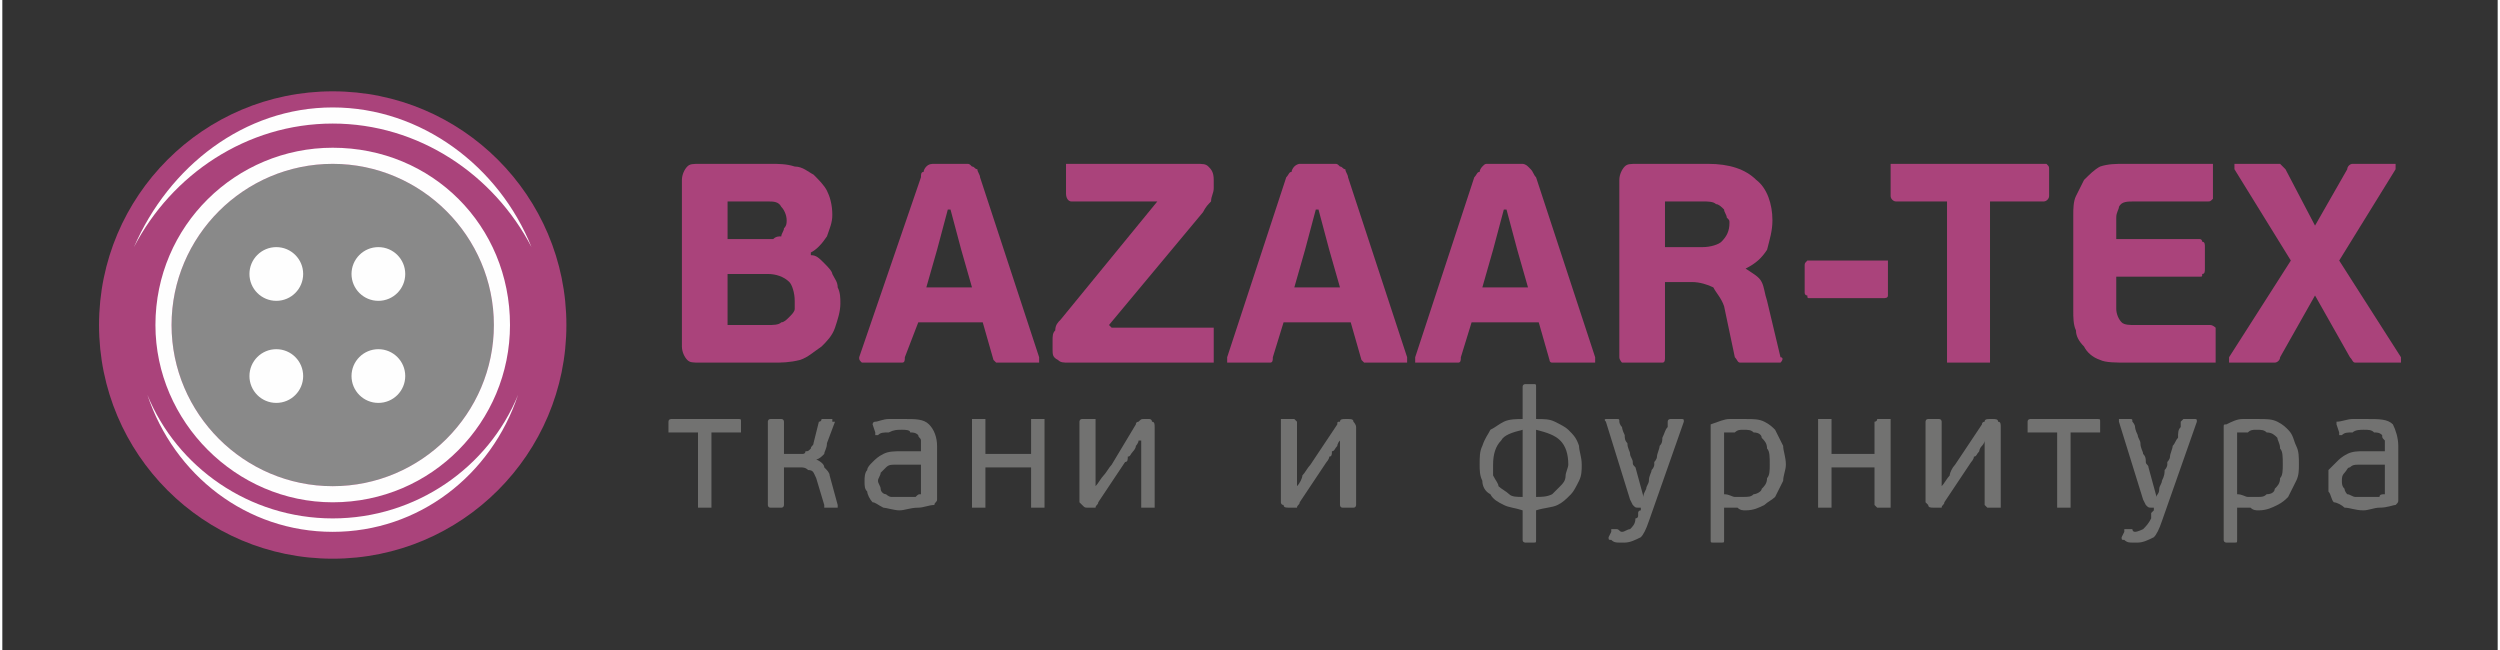 <?xml version="1.0" encoding="UTF-8"?>
<!DOCTYPE svg PUBLIC "-//W3C//DTD SVG 1.1//EN" "http://www.w3.org/Graphics/SVG/1.1/DTD/svg11.dtd">
<svg xmlns="http://www.w3.org/2000/svg" xml:space="preserve" width="42.333mm" height="11.007mm" version="1.1" style="shape-rendering:geometricPrecision; text-rendering:geometricPrecision; image-rendering:optimizeQuality; fill-rule:evenodd; clip-rule:evenodd"
viewBox="0 0 929 242"
 xmlns:xlink="http://www.w3.org/1999/xlink">
 <rect x="0" y="0" width="929" height="242" fill="#333333" stroke="none"/>
 <g>
  <g>
   <g>
    <circle fill="#AA437B" cx="123" cy="121" r="87"/>
    <path fill="#898989" d="M123 61c33,0 60,27 60,60 0,33 -27,60 -60,60 -33,0 -60,-27 -60,-60 0,-33 27,-60 60,-60z"/>
    <path fill="#FEFEFE" d="M123 55c37,0 66,29 66,66 0,36 -29,66 -66,66 -36,0 -66,-30 -66,-66 0,-37 30,-66 66,-66zm0 6c33,0 60,27 60,60 0,33 -27,60 -60,60 -33,0 -60,-27 -60,-60 0,-33 27,-60 60,-60z"/>
    <circle fill="#FEFEFE" cx="102" cy="102" r="10"/>
    <circle fill="#FEFEFE" cx="140" cy="102" r="10"/>
    <circle fill="#FEFEFE" cx="102" cy="140" r="10"/>
    <circle fill="#FEFEFE" cx="140" cy="140" r="10"/>
    <path fill="#FEFEFE" d="M123 40c33,0 62,22 74,52 -14,-27 -42,-46 -74,-46 -32,0 -60,19 -74,46 13,-30 41,-52 74,-52z"/>
    <path fill="#FEFEFE" d="M192 147c-10,30 -37,51 -69,51 -32,0 -59,-21 -69,-51 11,27 38,46 69,46 31,0 58,-19 69,-46z"/>
    <path fill="#AA437B" d="M301 95c2,0 3,1 5,3 1,1 3,3 3,4 1,2 2,3 2,5 1,2 1,4 1,6 0,3 -1,6 -2,9 -1,3 -3,5 -5,7 -3,2 -5,4 -8,5 -4,1 -7,1 -10,1l-27 0c-3,0 -4,0 -5,-1 -1,-1 -2,-3 -2,-5l0 -62c0,-2 1,-4 2,-5 1,-1 2,-1 5,-1l26 0c3,0 6,0 9,1 3,0 5,2 7,3 2,2 4,4 5,6 1,2 2,5 2,9 0,3 -1,5 -2,8 -2,3 -4,5 -6,6l0 1zm-6 17c0,-3 -1,-6 -2,-7 -2,-2 -5,-3 -8,-3l-15 0 0 19 15 0c2,0 4,0 5,-1 1,0 2,-1 3,-2 1,-1 2,-2 2,-3 0,-1 0,-2 0,-3zm-25 -23l14 0c1,0 2,0 3,0 1,-1 2,-1 3,-1 0,-1 1,-2 1,-3 1,-1 1,-2 1,-3 0,-2 -1,-4 -2,-5 -1,-2 -3,-2 -5,-2l-15 0 0 14z"/>
    <path fill="#AA437B" d="M365 120l-24 0 -5 13c0,1 0,2 -1,2 0,0 -1,0 -2,0l-12 0c-1,0 -1,0 -1,0 -1,-1 -1,-1 -1,-2l23 -67c0,-1 0,-2 1,-2 0,-1 1,-2 1,-2 1,-1 2,-1 3,-1 0,0 1,0 2,0l7 0c1,0 2,0 3,0 1,0 1,0 2,1 1,0 1,1 2,1 0,1 1,2 1,3l22 67c0,1 0,1 0,2 0,0 0,0 -1,0l-13 0c-1,0 -1,0 -2,0 0,0 -1,-1 -1,-1l-4 -14zm-21 -13l17 0 -4 -14 -4 -15 -1 0 -4 15 -4 14z"/>
    <path fill="#AA437B" d="M451 70c0,2 -1,3 -1,5 -1,1 -2,2 -3,4l-35 42 1 1 36 0c1,0 2,0 2,0 0,0 0,1 0,2l0 9c0,1 0,2 0,2 0,0 -1,0 -2,0l-52 0c-2,0 -3,0 -4,-1 -2,-1 -2,-2 -2,-4l0 -3c0,-2 0,-3 1,-4 0,-2 1,-3 2,-4l36 -44 0 0 -32 0c-1,0 -2,-1 -2,-3l0 -9c0,-1 0,-2 0,-2 1,0 1,0 2,0l46 0c3,0 4,0 5,1 1,1 2,2 2,5l0 3z"/>
    <path fill="#AA437B" d="M502 120l-25 0 -4 13c0,1 0,2 -1,2 0,0 -1,0 -2,0l-12 0c-1,0 -1,0 -2,0 0,-1 0,-1 0,-2l22 -67c1,-1 1,-2 2,-2 0,-1 1,-2 1,-2 1,-1 2,-1 2,-1 1,0 2,0 3,0l7 0c1,0 2,0 3,0 1,0 1,0 2,1 1,0 1,1 2,1 0,1 1,2 1,3l22 67c0,1 0,1 0,2 0,0 0,0 -1,0l-13 0c-1,0 -1,0 -2,0 0,0 -1,-1 -1,-1l-4 -14zm-21 -13l17 0 -4 -14 -4 -15 -1 0 -4 15 -4 14z"/>
    <path fill="#AA437B" d="M572 120l-25 0 -4 13c0,1 0,2 -1,2 0,0 -1,0 -2,0l-12 0c-1,0 -2,0 -2,0 0,-1 0,-1 0,-2l22 -67c1,-1 1,-2 2,-2 0,-1 1,-2 1,-2 1,-1 1,-1 2,-1 1,0 2,0 3,0l6 0c2,0 3,0 4,0 0,0 1,0 2,1 0,0 1,1 1,1 1,1 1,2 2,3l22 67c0,1 0,1 0,2 0,0 -1,0 -1,0l-13 0c-1,0 -2,0 -2,0 -1,0 -1,-1 -1,-1l-4 -14zm-21 -13l17 0 -4 -14 -4 -15 -1 0 -4 15 -4 14z"/>
    <path fill="#AA437B" d="M649 100c3,2 5,3 6,5 1,2 1,4 2,7l5 21c1,0 1,1 0,2 0,0 0,0 -1,0l-11 0c-1,0 -2,0 -3,0 -1,0 -1,-1 -2,-2l-4 -19c-1,-3 -3,-5 -4,-7 -2,-1 -5,-2 -8,-2l-10 0 0 28c0,1 0,2 -1,2 0,0 -1,0 -2,0l-11 0c-1,0 -2,0 -2,0 0,0 -1,-1 -1,-2l0 -66c0,-2 1,-4 2,-5 1,-1 2,-1 5,-1l26 0c8,0 14,2 18,6 4,3 6,9 6,15 0,4 -1,7 -2,11 -2,3 -4,5 -8,7l0 0zm-6 -17c0,-1 0,-1 -1,-2 0,-1 -1,-2 -1,-3 -1,-1 -2,-2 -3,-2 -1,-1 -3,-1 -5,-1l-14 0 0 17 14 0c3,0 6,-1 7,-2 2,-2 3,-4 3,-7z"/>
    <path fill="#AA437B" d="M702 109c0,0 0,1 0,1 0,1 -1,1 -2,1l-27 0c-1,0 -1,0 -1,-1 -1,0 -1,-1 -1,-1l0 -10c0,-1 0,-1 1,-2 0,0 0,0 1,0l27 0c1,0 2,0 2,0 0,1 0,1 0,2l0 10z"/>
    <path fill="#AA437B" d="M762 73c0,1 -1,2 -2,2l-20 0 0 58c0,1 0,2 0,2 -1,0 -1,0 -2,0l-12 0c-1,0 -1,0 -2,0 0,0 0,-1 0,-2l0 -58 -19 0c-1,0 -2,-1 -2,-2l0 -10c0,-1 0,-1 0,-2 1,0 1,0 2,0l55 0c0,0 1,0 1,0 1,1 1,1 1,2l0 10z"/>
    <path fill="#AA437B" d="M824 133c0,1 0,1 0,2 0,0 -1,0 -2,0l-31 0c-4,0 -8,0 -10,-1 -3,-1 -5,-3 -6,-5 -2,-2 -3,-4 -3,-6 -1,-2 -1,-5 -1,-7l0 -36c0,-2 0,-5 1,-7 1,-2 2,-4 3,-6 2,-2 4,-4 6,-5 3,-1 6,-1 9,-1l31 0c1,0 1,0 2,0 0,1 0,1 0,2l0 9c0,1 0,2 0,2 -1,1 -1,1 -2,1l-27 0c-3,0 -5,0 -6,2 0,1 -1,2 -1,4l0 8 31 0c1,0 1,1 1,1 1,0 1,1 1,2l0 8c0,1 0,2 -1,2 0,1 0,1 -1,1l-31 0 0 12c0,2 1,4 2,5 1,1 3,1 5,1l28 0c1,0 2,1 2,1 0,0 0,1 0,2l0 9z"/>
    <path fill="#AA437B" d="M861 110l-13 23c0,1 -1,2 -2,2 0,0 -1,0 -3,0l-13 0c0,0 -1,0 -1,0 0,-1 0,-1 0,-2l23 -36 -21 -34c0,-1 0,-1 0,-2 0,0 1,0 1,0l13 0c1,0 2,0 3,0 0,0 1,1 2,2l11 21 12 -21c0,-1 1,-2 2,-2 0,0 1,0 2,0l13 0c1,0 1,0 1,0 0,1 0,1 0,2l-21 34 23 36c0,1 0,1 0,2 0,0 0,0 -1,0l-13 0c-2,0 -3,0 -3,0 -1,0 -1,-1 -2,-2l-13 -23z"/>
    <path fill="#727271" d="M264 188c0,0 0,1 0,1 0,0 -1,0 -1,0l-3 0c0,0 -1,0 -1,0 0,0 0,-1 0,-1l0 -27 -10 0c0,0 -1,0 -1,0 0,-1 0,-1 0,-1l0 -3c0,0 0,0 0,0 0,-1 1,-1 1,-1l25 0c1,0 1,0 1,1 0,0 0,0 0,0l0 3c0,0 0,0 0,1 0,0 0,0 -1,0l-10 0 0 27z"/>
    <path fill="#727271" d="M291 188c0,0 0,1 -1,1 0,0 0,0 0,0l-4 0c0,0 0,0 0,0 -1,0 -1,-1 -1,-1l0 -31c0,0 0,-1 1,-1 0,0 0,0 0,0l4 0c0,0 0,0 0,0 1,0 1,1 1,1l0 12 5 0c1,0 1,0 2,0 0,0 1,0 1,-1 1,0 1,0 2,-1 0,-1 1,-1 1,-2l2 -8c1,0 1,-1 1,-1 0,0 0,0 0,0l4 0c0,0 0,0 0,1 1,0 1,0 1,0l-3 8c0,2 -1,3 -1,4 -1,1 -2,2 -3,2l0 0c2,1 3,2 3,3 1,1 2,2 2,3l3 11c0,0 0,0 0,1 0,0 0,0 0,0l-4 0c0,0 0,0 -1,0 0,0 0,0 0,-1l-3 -10c-1,-2 -1,-3 -3,-3 -1,-1 -2,-1 -3,-1l-6 0 0 14z"/>
    <path fill="#727271" d="M348 186c0,1 -1,1 -1,2 -2,0 -4,1 -6,1 -3,0 -5,1 -7,1 -2,0 -5,-1 -6,-1 -2,-1 -3,-2 -4,-2 -1,-1 -2,-3 -2,-4 -1,-1 -1,-2 -1,-4 0,-1 0,-3 1,-4 0,-1 1,-2 2,-3 1,-1 2,-2 4,-3 2,-1 4,-1 7,-1l7 0 0 -1c0,-1 0,-2 0,-3 0,-1 -1,-1 -1,-2 -1,-1 -2,-1 -3,-1 0,-1 -2,-1 -3,-1 -2,0 -3,0 -5,1 -2,0 -3,0 -4,1 0,0 -1,0 -1,0 0,0 0,-1 0,-1l-1 -3c0,0 0,0 0,0 0,0 0,-1 1,-1 1,0 3,-1 5,-1 2,0 4,0 6,0 4,0 7,0 9,2 2,2 3,5 3,8l0 20zm-6 -13l-7 0c-1,0 -2,0 -3,0 -1,0 -2,0 -3,1 0,0 -1,1 -2,2 0,1 -1,2 -1,3 0,1 1,2 1,3 0,1 1,2 2,2 0,0 1,1 2,1 1,0 2,0 3,0 1,0 1,0 2,0 0,0 1,0 2,0 0,0 1,0 2,0 1,-1 1,-1 2,-1l0 -11z"/>
    <path fill="#727271" d="M366 188c0,0 0,1 0,1 0,0 0,0 -1,0l-3 0c0,0 0,0 -1,0 0,0 0,-1 0,-1l0 -31c0,0 0,0 0,-1 1,0 1,0 1,0l3 0c1,0 1,0 1,0 0,1 0,1 0,1l0 12 17 0 0 -12c0,0 0,0 0,-1 0,0 0,0 1,0l3 0c0,0 1,0 1,0 0,1 0,1 0,1l0 31c0,0 0,1 0,1 0,0 -1,0 -1,0l-3 0c-1,0 -1,0 -1,0 0,0 0,-1 0,-1l0 -14 -17 0 0 14z"/>
    <path fill="#727271" d="M401 157c0,0 0,-1 1,-1 0,0 0,0 0,0l4 0c0,0 0,0 1,0 0,0 0,1 0,1l0 24 0 0c1,-1 2,-3 3,-4 1,-1 2,-3 3,-4l9 -15c0,-1 1,-1 1,-1 1,-1 1,-1 2,-1l2 0c0,0 1,0 1,1 1,0 1,1 1,2l0 29c0,0 0,1 0,1 0,0 -1,0 -1,0l-3 0c-1,0 -1,0 -1,0 0,0 0,-1 0,-1l0 -24 -1 0c0,1 -1,2 -1,2 0,1 -1,2 -1,2 -1,1 -1,2 -2,2 0,1 0,2 -1,2l-10 15c0,1 -1,1 -1,2 0,0 -1,0 -2,0l-1 0c-1,0 -1,0 -2,-1 0,0 -1,-1 -1,-1l0 -30z"/>
    <path fill="#727271" d="M476 157c0,0 0,-1 0,-1 1,0 1,0 1,0l4 0c0,0 0,0 0,0 0,0 1,1 1,1l0 24 0 0c1,-1 2,-3 2,-4 1,-1 2,-3 3,-4l10 -15c0,-1 0,-1 1,-1 0,-1 1,-1 2,-1l1 0c1,0 2,0 2,1 0,0 1,1 1,2l0 29c0,0 0,1 -1,1 0,0 0,0 0,0l-4 0c0,0 0,0 0,0 -1,0 -1,-1 -1,-1l0 -24 0 0c-1,1 -1,2 -1,2 -1,1 -1,2 -2,2 0,1 0,2 -1,2 0,1 -1,2 -1,2l-10 15c0,1 -1,1 -1,2 -1,0 -1,0 -2,0l-1 0c-1,0 -2,0 -2,-1 -1,0 -1,-1 -1,-1l0 -30z"/>
    <path fill="#727271" d="M571 156c3,0 5,0 7,1 2,1 4,2 5,3 2,2 3,3 4,6 0,2 1,4 1,7 0,2 0,4 -1,6 -1,2 -2,4 -3,5 -2,2 -3,3 -5,4 -2,1 -5,1 -8,2l0 11c0,0 0,0 0,0 0,1 0,1 -1,1l-3 0c0,0 -1,0 -1,-1 0,0 0,0 0,0l0 -11c-3,-1 -5,-1 -7,-2 -2,-1 -4,-2 -5,-4 -2,-1 -3,-3 -3,-5 -1,-2 -1,-4 -1,-6 0,-3 0,-5 1,-7 1,-3 2,-4 3,-6 2,-1 3,-2 5,-3 2,-1 5,-1 7,-1l0 -12c0,0 0,0 0,0 0,-1 1,-1 1,-1l3 0c1,0 1,0 1,1 0,0 0,0 0,0l0 12zm12 17c0,-4 -1,-7 -3,-9 -2,-2 -5,-3 -9,-4l0 25c2,0 4,0 6,-1 1,-1 2,-2 3,-3 1,-1 2,-2 2,-4 0,-1 1,-3 1,-4zm-28 0c0,1 0,3 0,4 1,2 2,3 2,4 1,1 3,2 4,3 1,1 3,1 5,1l0 -25c-4,1 -7,2 -8,4 -2,2 -3,5 -3,9z"/>
    <path fill="#727271" d="M613 194c-1,3 -2,5 -3,6 -2,1 -4,2 -6,2 -1,0 -2,0 -2,0 -1,0 -2,0 -3,-1 -1,0 -1,0 -1,-1l1 -2c0,-1 0,-1 0,-1 0,0 0,0 1,0 1,0 1,0 1,0 1,0 1,1 2,1 1,0 2,-1 3,-1 1,-1 2,-2 2,-4 0,0 1,0 1,-1 0,0 0,0 0,-1 0,-1 1,-1 1,-1 0,-1 0,-1 0,-1l-1 0c-1,0 -1,0 -2,-1 0,0 0,0 -1,-2l-9 -29c-1,-1 0,-1 0,-1l4 0c1,0 1,0 1,1 0,0 0,1 1,2 0,0 0,1 1,3 0,1 0,2 1,3 0,2 1,3 1,4 0,1 1,2 1,3 0,1 0,1 1,2l3 11 0 0c0,-1 0,-1 1,-3 0,-1 1,-2 1,-3 0,-2 1,-3 1,-4 1,-1 1,-2 1,-2 0,0 0,0 0,-1 0,0 1,-1 1,-2 0,-1 1,-3 1,-4 1,-1 1,-2 1,-3 1,-2 1,-3 2,-4 0,-1 0,-2 0,-2 0,-1 1,-1 1,-1l4 0c1,0 1,0 1,1l-13 37z"/>
    <path fill="#727271" d="M664 173c0,2 -1,4 -1,6 -1,2 -2,4 -3,6 -1,1 -3,2 -4,3 -2,1 -4,2 -7,2 -1,0 -2,0 -3,-1 -2,0 -3,0 -5,0l0 12c0,0 0,0 0,0 0,1 0,1 -1,1l-3 0c-1,0 -1,0 -1,-1 0,0 0,0 0,0l0 -42c0,-1 0,-1 0,-1 3,-1 5,-2 7,-2 2,0 4,0 6,0 3,0 5,0 7,1 2,1 3,2 4,3 1,2 2,4 3,6 0,2 1,4 1,7zm-6 0c0,-3 0,-5 -1,-6 0,-2 -1,-3 -2,-4 0,-1 -1,-2 -3,-2 -1,-1 -2,-1 -4,-1 -1,0 -2,0 -3,1 -2,0 -3,0 -4,0l0 23c2,0 3,1 4,1 1,0 2,0 3,0 2,0 3,0 4,-1 1,0 3,-1 3,-2 1,-1 2,-2 2,-4 1,-1 1,-3 1,-5z"/>
    <path fill="#727271" d="M681 188c0,0 0,1 0,1 0,0 0,0 -1,0l-3 0c0,0 -1,0 -1,0 0,0 0,-1 0,-1l0 -31c0,0 0,0 0,-1 0,0 1,0 1,0l3 0c1,0 1,0 1,0 0,1 0,1 0,1l0 12 16 0 0 -12c0,0 1,0 1,-1 0,0 0,0 1,0l3 0c0,0 1,0 1,0 0,1 0,1 0,1l0 31c0,0 0,1 0,1 0,0 -1,0 -1,0l-3 0c-1,0 -1,0 -1,0 0,0 -1,-1 -1,-1l0 -14 -16 0 0 14z"/>
    <path fill="#727271" d="M716 157c0,0 0,-1 1,-1 0,0 0,0 0,0l4 0c0,0 0,0 0,0 1,0 1,1 1,1l0 24 0 0c1,-1 2,-3 3,-4 0,-1 1,-3 2,-4l10 -15c0,-1 1,-1 1,-1 0,-1 1,-1 2,-1l1 0c1,0 2,0 2,1 1,0 1,1 1,2l0 29c0,0 0,1 0,1 0,0 -1,0 -1,0l-4 0c0,0 0,0 0,0 0,0 -1,-1 -1,-1l0 -24 0 0c0,1 -1,2 -1,2 -1,1 -1,2 -1,2 -1,1 -1,2 -2,2 0,1 -1,2 -1,2l-10 15c0,1 -1,1 -1,2 -1,0 -1,0 -2,0l-1 0c-1,0 -2,0 -2,-1 0,0 -1,-1 -1,-1l0 -30z"/>
    <path fill="#727271" d="M770 188c0,0 0,1 0,1 0,0 -1,0 -1,0l-3 0c-1,0 -1,0 -1,0 0,0 0,-1 0,-1l0 -27 -10 0c0,0 -1,0 -1,0 0,-1 0,-1 0,-1l0 -3c0,0 0,0 0,0 0,-1 1,-1 1,-1l25 0c1,0 1,0 1,1 0,0 0,0 0,0l0 3c0,0 0,0 0,1 0,0 0,0 -1,0l-10 0 0 27z"/>
    <path fill="#727271" d="M804 194c-1,3 -2,5 -3,6 -2,1 -4,2 -6,2 -1,0 -1,0 -2,0 -1,0 -2,0 -3,-1 -1,0 -1,0 -1,-1l1 -2c0,-1 0,-1 0,-1 0,0 1,0 1,0 1,0 1,0 2,0 0,0 0,1 1,1 1,0 3,-1 3,-1 1,-1 2,-2 3,-4 0,0 0,0 0,-1 0,0 0,0 0,-1 1,-1 1,-1 1,-1 0,-1 0,-1 0,-1l-1 0c-1,0 -1,0 -2,-1 0,0 0,0 -1,-2l-9 -29c0,-1 0,-1 0,-1l4 0c1,0 1,0 1,1 0,0 1,1 1,2 0,0 0,1 1,3 0,1 1,2 1,3 0,2 1,3 1,4 1,1 1,2 1,3 0,1 1,1 1,2l3 11 0 0c0,-1 1,-1 1,-3 0,-1 1,-2 1,-3 1,-2 1,-3 1,-4 1,-1 1,-2 1,-2 0,0 0,0 0,-1 0,0 1,-1 1,-2 0,-1 1,-3 1,-4 1,-1 1,-2 2,-3 0,-2 0,-3 1,-4 0,-1 0,-2 0,-2 1,-1 1,-1 1,-1l4 0c1,0 1,0 1,1l-13 37z"/>
    <path fill="#727271" d="M855 173c0,2 0,4 -1,6 -1,2 -2,4 -3,6 -1,1 -2,2 -4,3 -2,1 -4,2 -7,2 -1,0 -2,0 -3,-1 -2,0 -3,0 -5,0l0 12c0,0 0,0 0,0 0,1 0,1 -1,1l-3 0c0,0 -1,0 -1,-1 0,0 0,0 0,0l0 -42c0,-1 0,-1 1,-1 2,-1 4,-2 6,-2 2,0 4,0 6,0 3,0 5,0 7,1 2,1 3,2 4,3 2,2 2,4 3,6 1,2 1,4 1,7zm-6 0c0,-3 0,-5 -1,-6 0,-2 -1,-3 -1,-4 -1,-1 -2,-2 -4,-2 -1,-1 -2,-1 -4,-1 -1,0 -2,0 -3,1 -2,0 -3,0 -4,0l0 23c2,0 3,1 4,1 2,0 3,0 4,0 1,0 2,0 3,-1 2,0 3,-1 3,-2 1,-1 2,-2 2,-4 1,-1 1,-3 1,-5z"/>
    <path fill="#727271" d="M892 186c0,1 0,1 -1,2 -1,0 -3,1 -6,1 -2,0 -4,1 -6,1 -3,0 -5,-1 -7,-1 -1,-1 -3,-2 -4,-2 -1,-1 -1,-3 -2,-4 0,-1 0,-2 0,-4 0,-1 0,-3 0,-4 1,-1 2,-2 3,-3 1,-1 2,-2 4,-3 2,-1 4,-1 6,-1l8 0 0 -1c0,-1 0,-2 0,-3 -1,-1 -1,-1 -1,-2 -1,-1 -2,-1 -3,-1 -1,-1 -2,-1 -4,-1 -1,0 -3,0 -4,1 -2,0 -3,0 -4,1 -1,0 -1,0 -1,0 0,0 0,-1 0,-1l-1 -3c0,0 0,0 0,0 0,0 0,-1 0,-1 2,0 4,-1 6,-1 2,0 4,0 5,0 5,0 8,0 10,2 1,2 2,5 2,8l0 20zm-5 -13l-7 0c-1,0 -2,0 -3,0 -1,0 -2,0 -3,1 -1,0 -1,1 -2,2 -1,1 -1,2 -1,3 0,1 0,2 1,3 0,1 1,2 1,2 1,0 2,1 3,1 1,0 2,0 3,0 0,0 1,0 2,0 0,0 1,0 1,0 1,0 2,0 3,0 0,-1 1,-1 2,-1l0 -11z"/>
   </g>
  </g>
 </g>
</svg>

